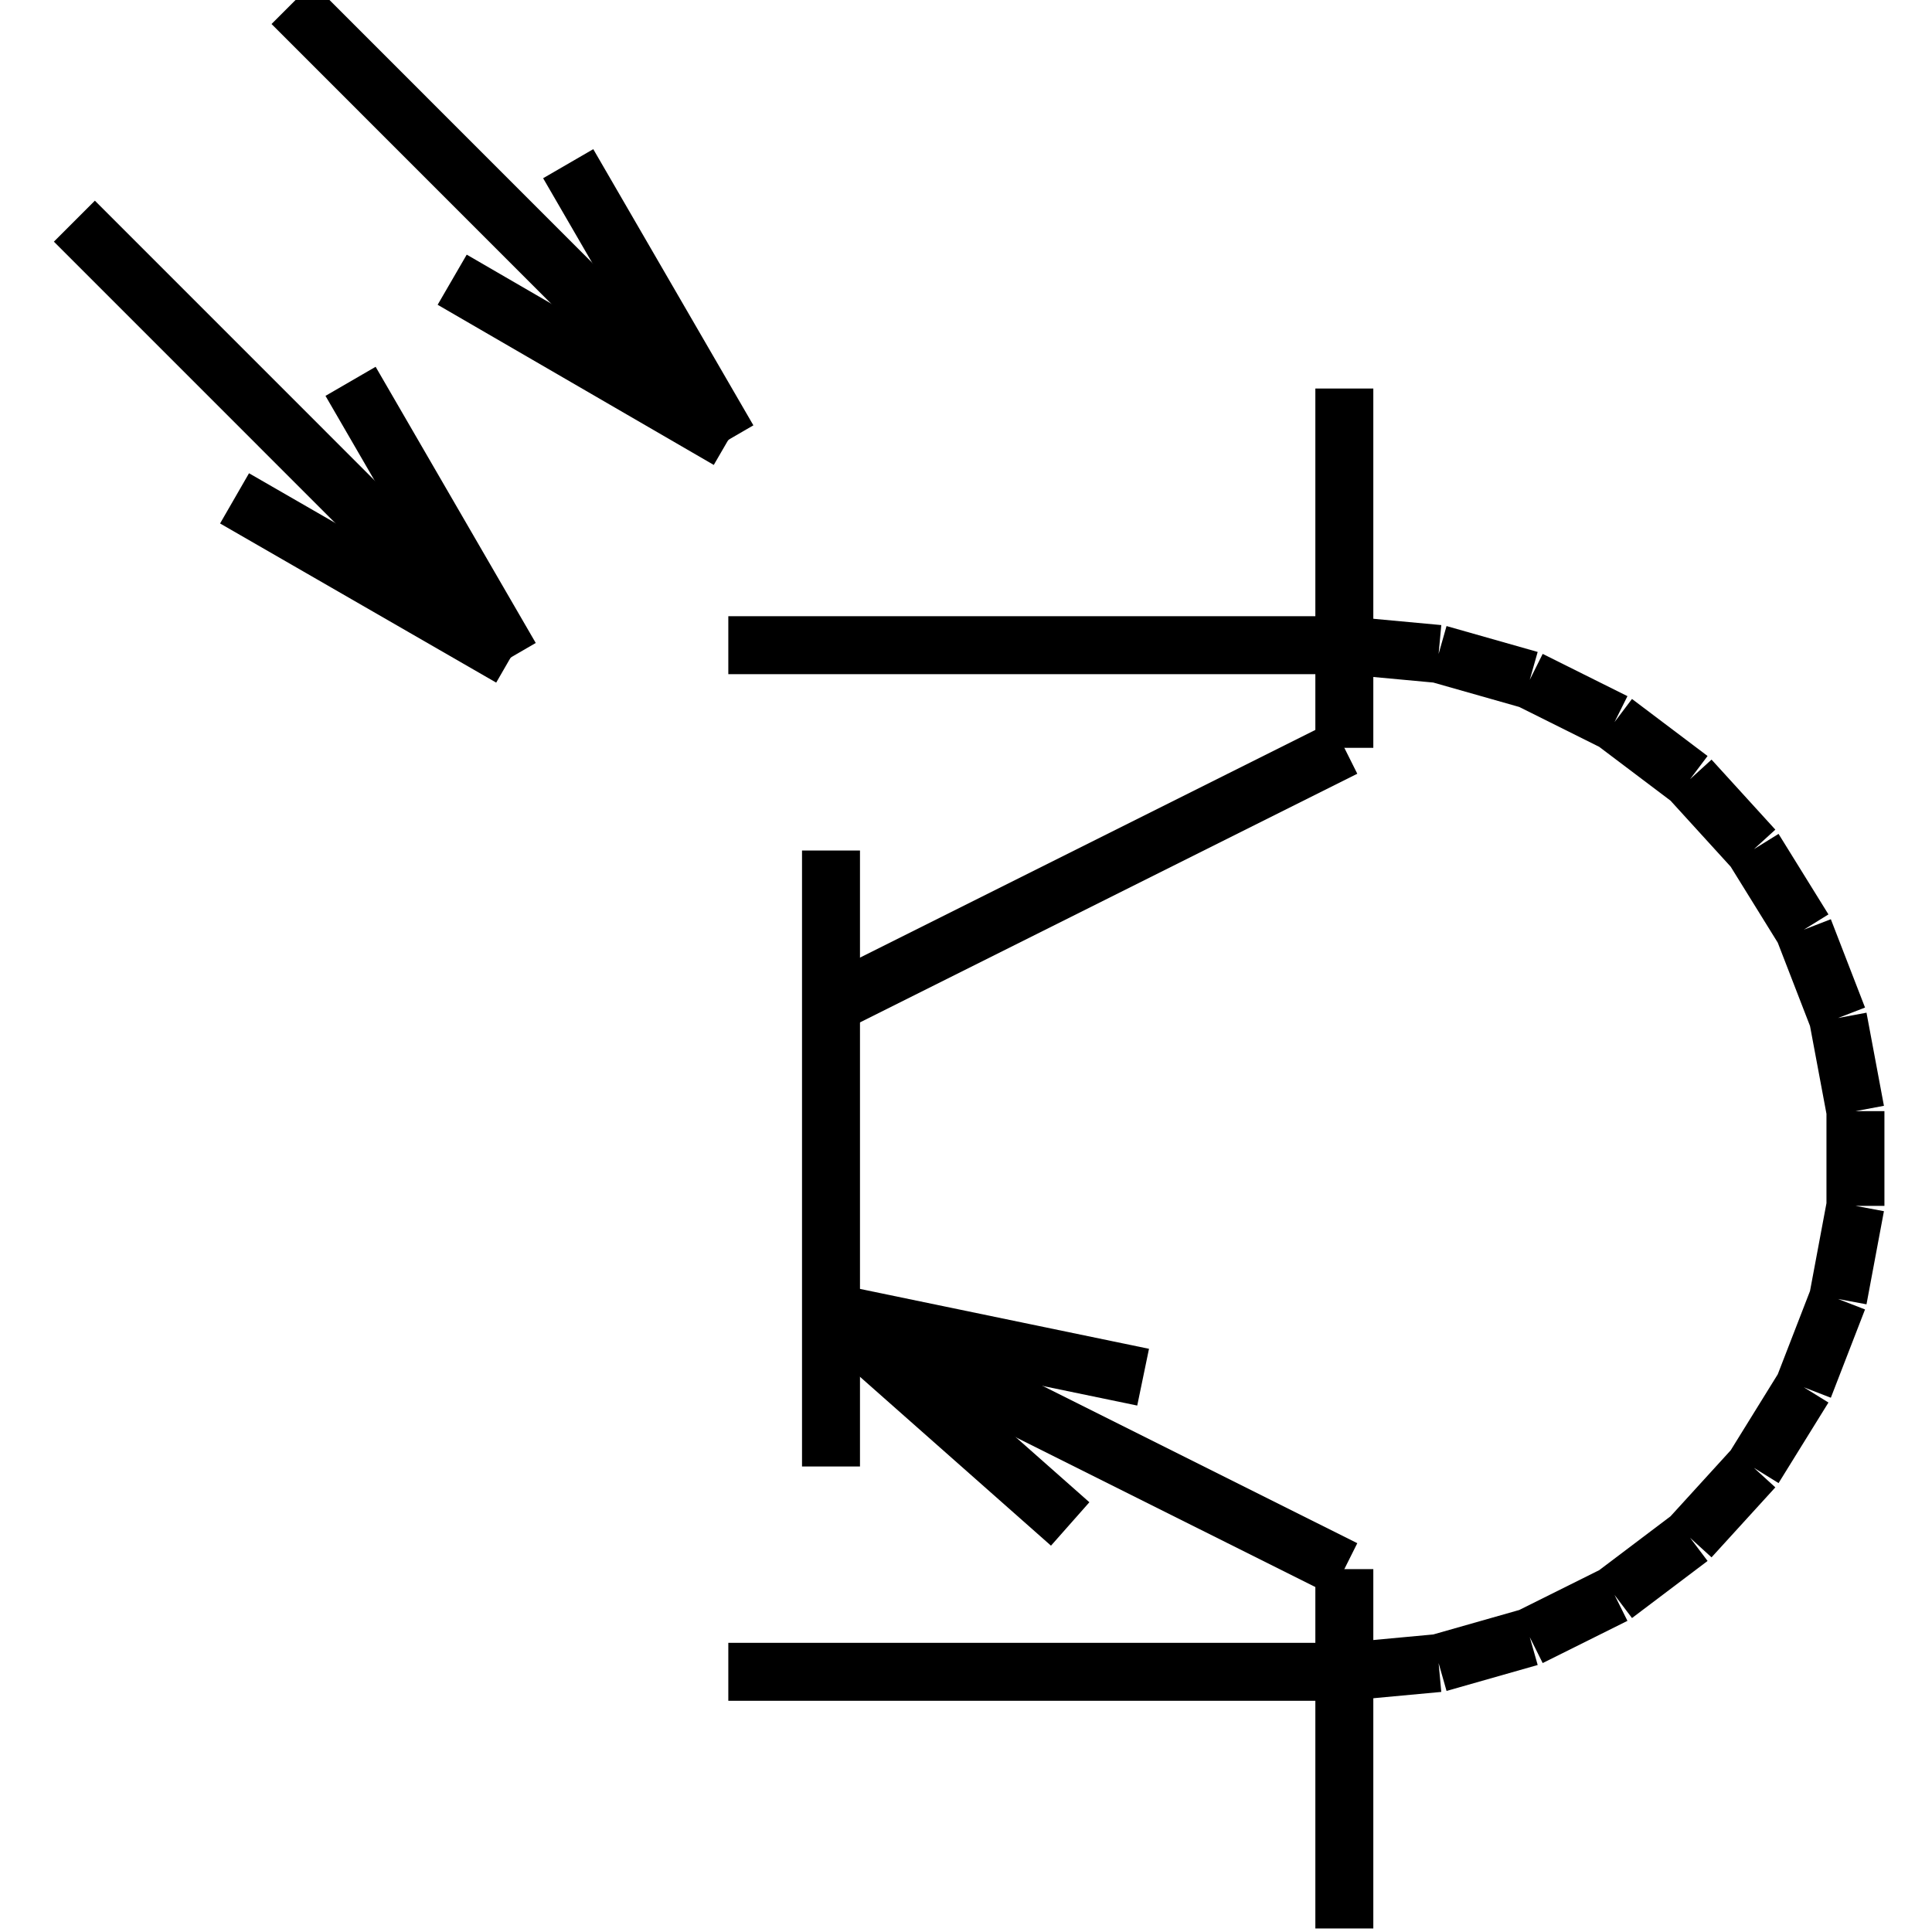 <?xml version="1.0" standalone="no"?><svg xmlns="http://www.w3.org/2000/svg" width="400.000" height="400.000" viewBox="0.0 0.0 400.000 400.000" version="1.1">
  <title>Produce by Acme CAD Converter</title>
  <desc>Produce by Acme CAD Converter</desc>
<g id="0" display="visible">
<g><path d="M236.67 285.13L172.05 271.74"
fill="none" stroke="black" stroke-width="12"/>
</g>
<g><path d="M172.05 271.74L221.57 315.52"
fill="none" stroke="black" stroke-width="12"/>
</g>
<g><path d="M150.79 91.07L60.46 0.73"
fill="none" stroke="black" stroke-width="12"/>
</g>
<g><path d="M150.79 91.07L117.64 33.89"
fill="none" stroke="black" stroke-width="12"/>
</g>
<g><path d="M150.79 91.07L93.62 57.91"
fill="none" stroke="black" stroke-width="12"/>
</g>
<g><path d="M105.73 136.13L15.4 45.79"
fill="none" stroke="black" stroke-width="12"/>
</g>
<g><path d="M105.73 136.13L72.58 78.95"
fill="none" stroke="black" stroke-width="12"/>
</g>
<g><path d="M105.73 136.13L48.56 103.18"
fill="none" stroke="black" stroke-width="12"/>
</g>
<g><path d="M150.79 133.58L278.33 133.58"
fill="none" stroke="black" stroke-width="12"/>
</g>
<g><path d="M278.33 346.13L297.85 344.32M297.85 344.32L316.72 338.95M316.72 338.95L334.27 330.21M334.27 330.21L349.92 318.39M349.92 318.39L363.13 303.9M363.13 303.9L373.46 287.22M373.46 287.22L380.54 268.94M380.54 268.94L384.15 249.66M384.15 249.66L384.15 230.05M384.15 230.05L380.54 210.77M380.54 210.77L373.46 192.48M373.46 192.48L363.13 175.81M363.13 175.81L349.92 161.31M349.92 161.31L334.27 149.5M334.27 149.5L316.72 140.75M316.72 140.75L297.85 135.39M297.85 135.39L278.33 133.58"
fill="none" stroke="black" stroke-width="12"/>
</g>
<g><path d="M278.33 346.13L150.79 346.13"
fill="none" stroke="black" stroke-width="12"/>
</g>
<g><path d="M278.33 399.27L278.33 324.87"
fill="none" stroke="black" stroke-width="12"/>
</g>
<g><path d="M278.33 324.87L172.05 271.74"
fill="none" stroke="black" stroke-width="12"/>
</g>
<g><path d="M172.05 303.62L172.05 176.09"
fill="none" stroke="black" stroke-width="12"/>
</g>
<g><path d="M172.05 207.97L278.33 154.83"
fill="none" stroke="black" stroke-width="12"/>
</g>
<g><path d="M278.33 154.83L278.33 80.44"
fill="none" stroke="black" stroke-width="12"/>
</g>
<g><path d="M278.33 80.44L278.33 80.44"
fill="none" stroke="black" stroke-width=".5"/>
</g>
<g><path d="M278.33 399.27L278.33 399.27"
fill="none" stroke="black" stroke-width=".5"/>
</g>
</g>
</svg>
